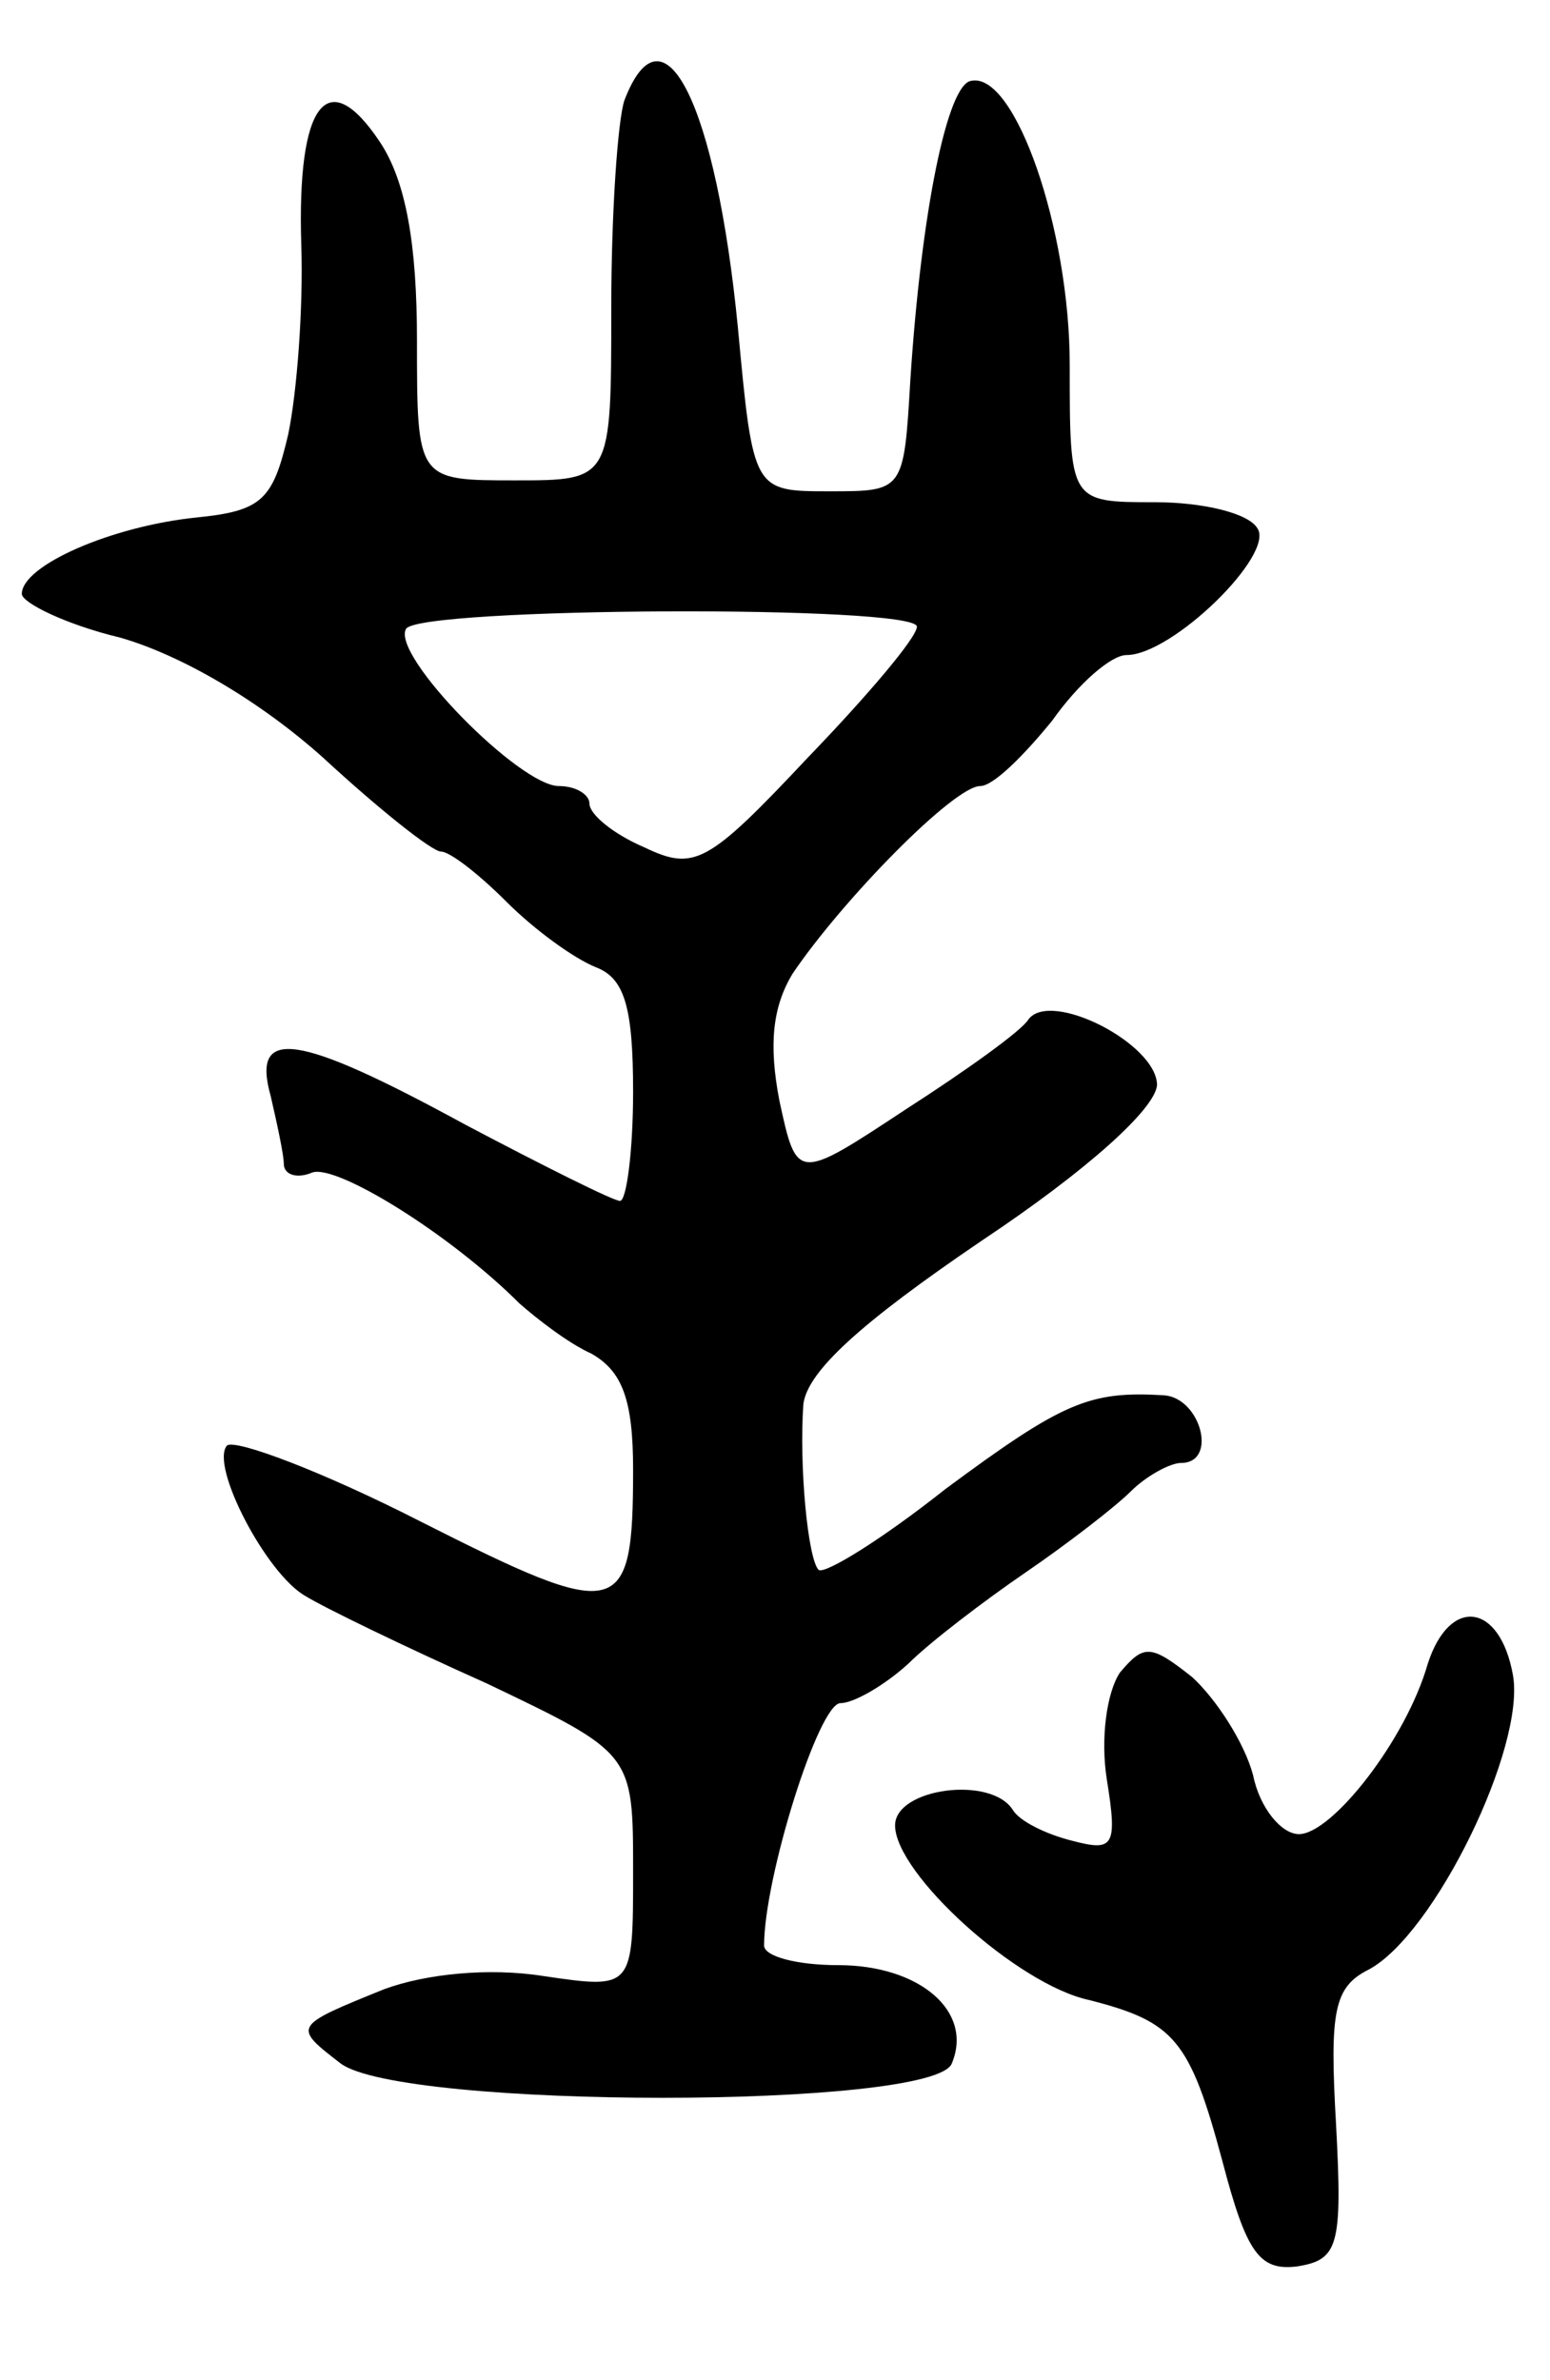 <svg version="1.0" xmlns="http://www.w3.org/2000/svg"
 width="71pt" height="109pt" viewBox="0 0 71 109"
 preserveAspectRatio="xMidYMid meet">
<g transform="translate(0,109) scale(0.1,-0.1)"
fill="#000000" stroke="none">
<path d="M286 1044 c-3 -9 -6 -51 -6 -95 0 -79 0 -79 -44 -79 -45 0 -45 0 -45
64 0 44 -5 73 -17 91 -24 36 -38 18 -36 -47 1 -29 -2 -68 -6 -87 -7 -30 -12
-35 -42 -38 -39 -4 -80 -22 -80 -35 0 -4 20 -14 45 -20 28 -8 64 -29 93 -55
26 -24 50 -43 54 -43 4 0 17 -10 30 -23 13 -13 31 -26 41 -30 13 -5 17 -18 17
-57 0 -27 -3 -50 -6 -50 -3 0 -35 16 -71 35 -77 42 -98 45 -89 13 3 -13 6 -27
6 -31 0 -5 6 -7 13 -4 11 4 63 -28 95 -60 8 -7 22 -18 33 -23 14 -8 19 -21 19
-53 0 -69 -6 -70 -97 -24 -45 23 -85 38 -89 35 -8 -9 18 -59 36 -69 8 -5 45
-23 83 -40 67 -32 67 -32 67 -86 0 -54 0 -54 -41 -48 -25 4 -54 1 -73 -6 -42
-17 -42 -17 -20 -34 28 -21 272 -21 280 0 10 24 -15 45 -52 45 -19 0 -34 4
-34 9 0 31 25 111 35 111 6 0 20 8 31 18 10 10 35 29 54 42 19 13 41 30 48 37
7 7 18 13 23 13 17 0 9 30 -8 31 -34 2 -46 -3 -100 -43 -29 -23 -55 -39 -58
-37 -5 5 -9 48 -7 76 2 15 26 37 82 75 48 32 79 60 80 71 0 19 -49 44 -59 30
-3 -5 -28 -23 -56 -41 -50 -33 -50 -33 -58 4 -5 26 -3 43 6 58 23 34 74 86 86
86 6 0 20 14 33 30 12 17 27 30 34 30 21 0 68 46 60 58 -4 7 -25 12 -47 12
-39 0 -39 0 -39 63 0 62 -25 134 -45 130 -11 -1 -23 -60 -28 -137 -3 -51 -3
-51 -37 -51 -35 0 -35 0 -42 75 -10 102 -34 151 -52 104z m134 -241 c0 -5 -23
-32 -50 -60 -46 -49 -52 -52 -75 -41 -14 6 -25 15 -25 20 0 4 -6 8 -14 8 -18
0 -77 60 -70 72 6 10 234 11 234 1z"/>
<path d="M654 328 c-10 -35 -44 -78 -59 -78 -8 0 -18 12 -21 27 -4 15 -17 35
-28 45 -19 15 -22 15 -33 2 -6 -9 -9 -30 -6 -49 5 -31 3 -33 -16 -28 -12 3
-24 9 -27 14 -10 16 -54 10 -54 -7 0 -22 56 -73 89 -80 39 -10 46 -18 61 -74
11 -42 17 -50 34 -48 19 3 21 9 18 65 -3 52 -1 63 15 71 30 16 72 102 66 135
-6 33 -29 36 -39 5z"/>
</g>
</svg>
